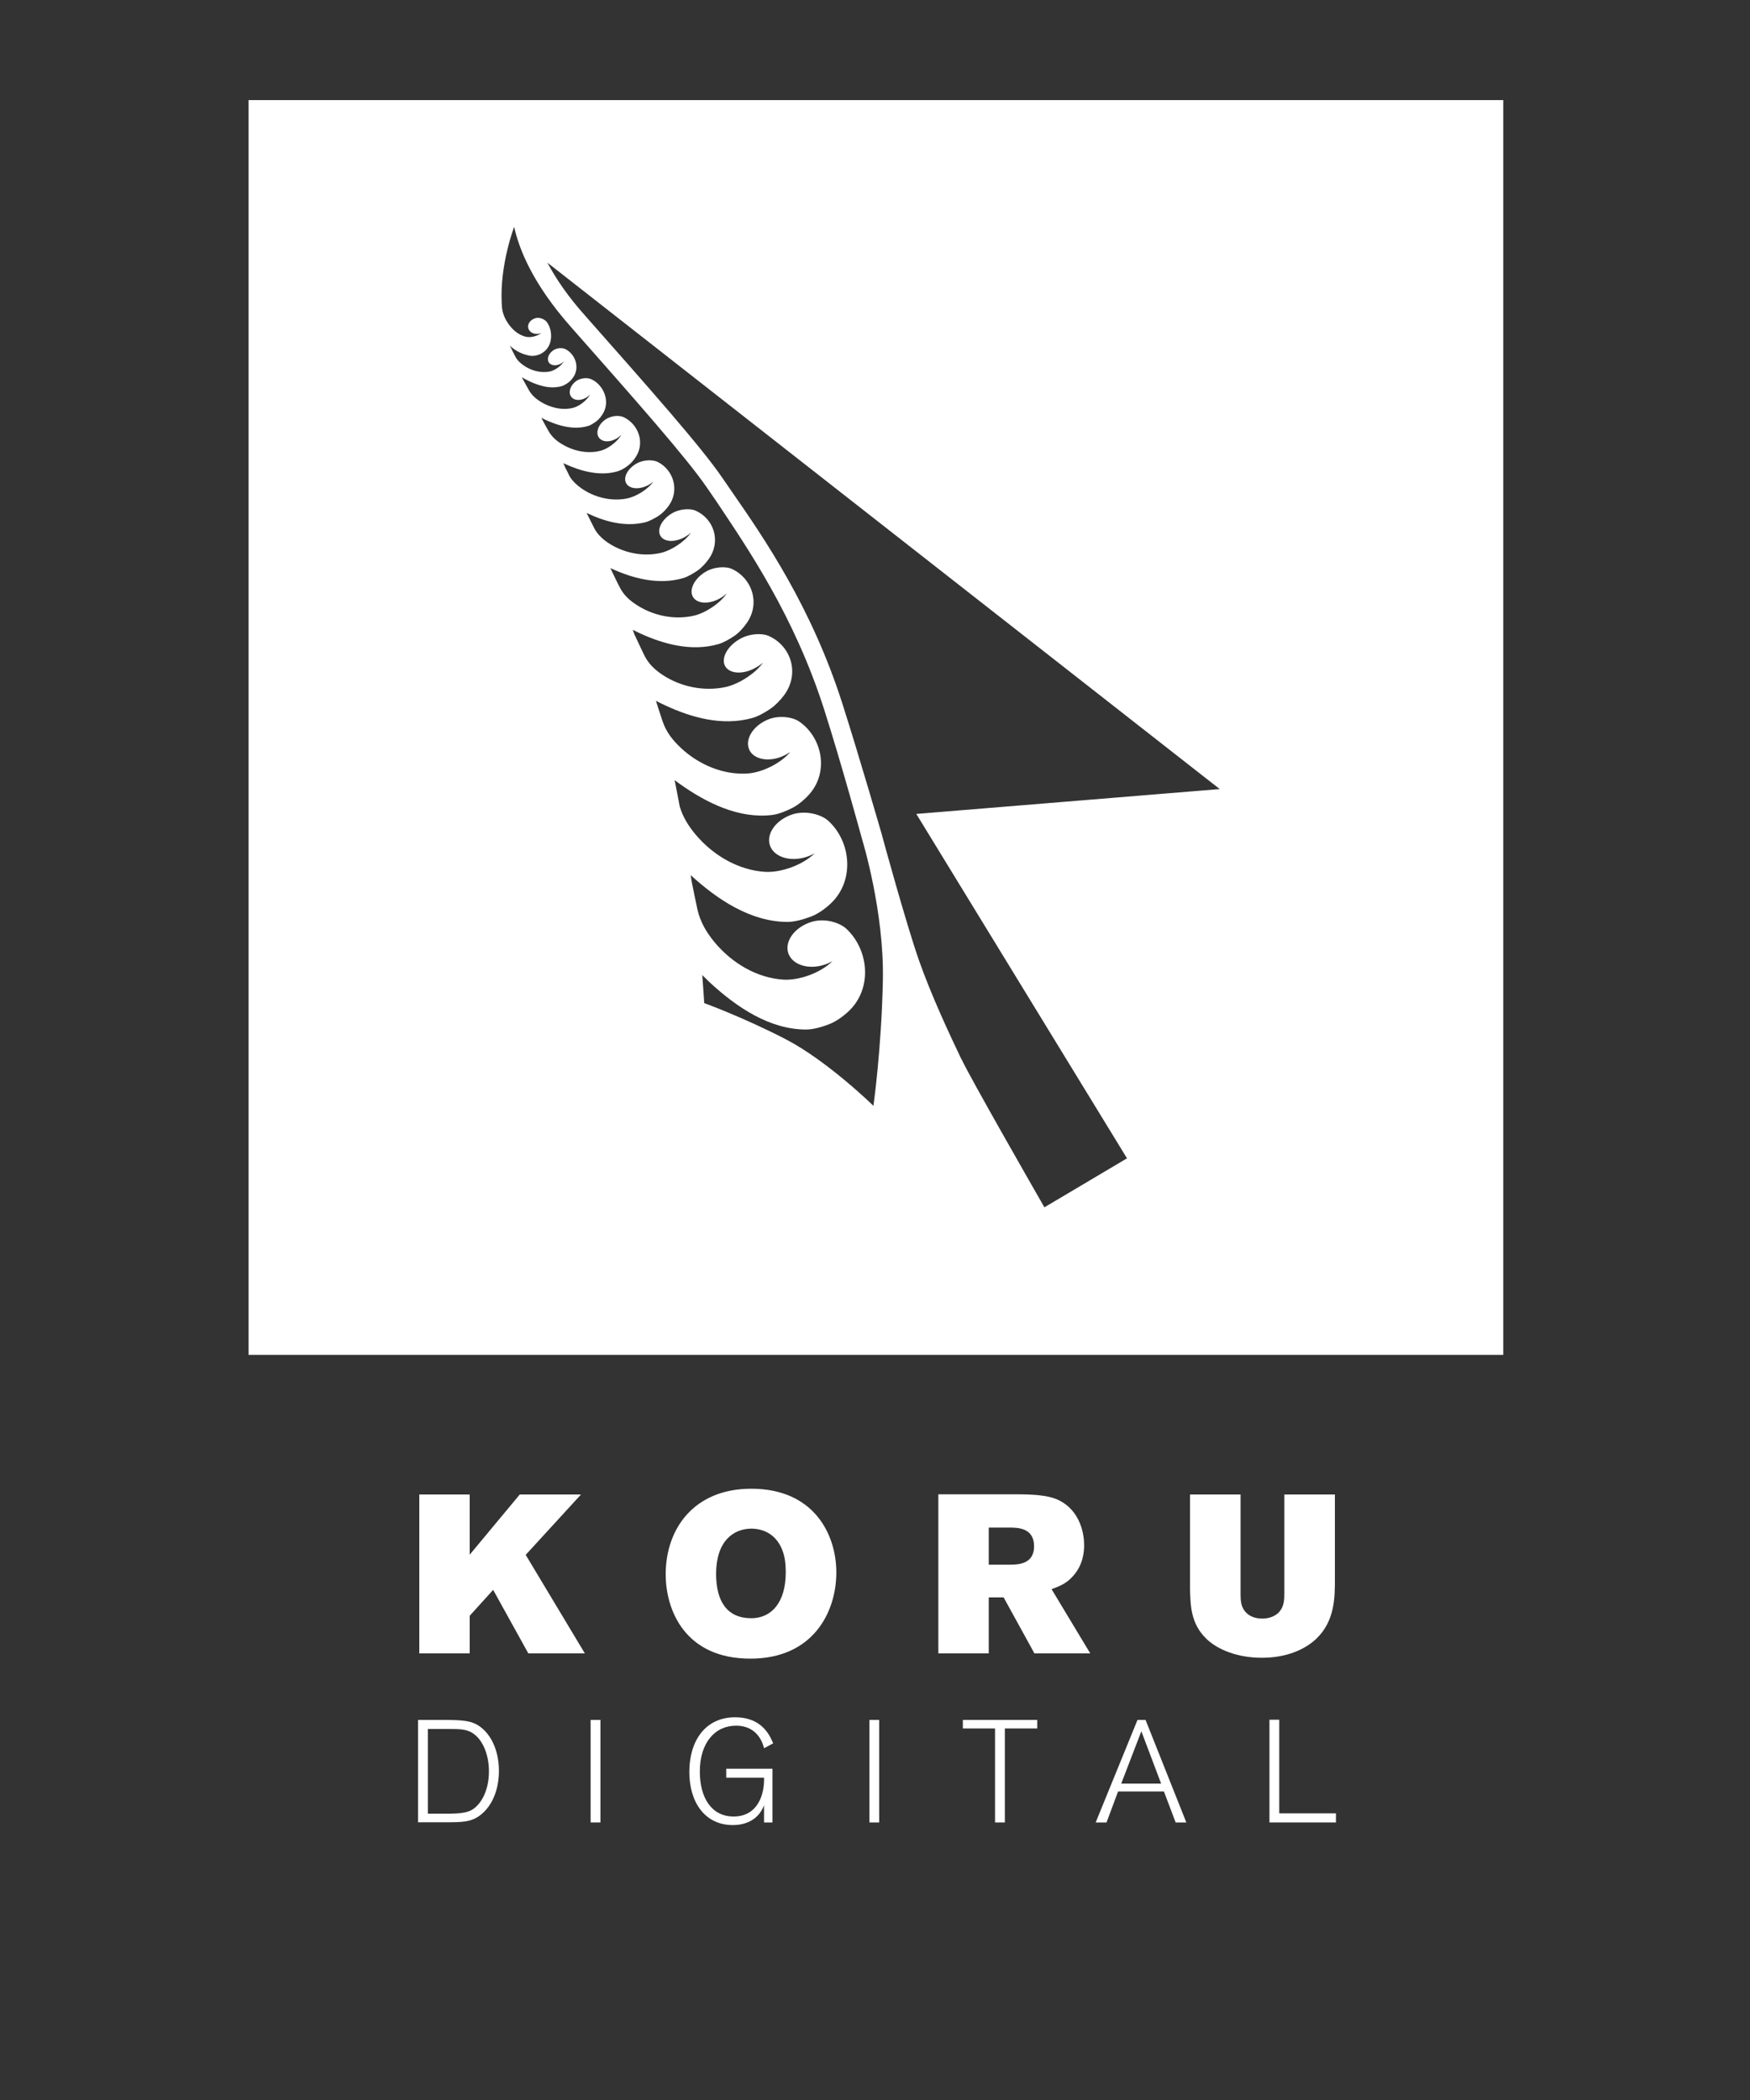 <?xml version="1.0" encoding="utf-8"?>
<!-- Generator: Adobe Illustrator 25.4.1, SVG Export Plug-In . SVG Version: 6.00 Build 0)  -->
<svg version="1.1" id="Layer_1" xmlns="http://www.w3.org/2000/svg" xmlns:xlink="http://www.w3.org/1999/xlink" x="0px" y="0px"
	 viewBox="0 200 1000 1200" xml:space="preserve">
<rect x="0" y="200" width="1000" height="1200" fill="#333333" stroke="none"/>
<style type="text/css">
	.st0{fill:#FFFFFF;}
</style>
<path class="st0" d="M142,257.2v717h717v-717H142z M504.5,760.2c-0.8,39.2-5.4,71.7-5.4,71.7s-26.2-25.7-50.4-38.2
	c-24.2-12.5-46.3-20.5-46.3-20.5s-0.3-5.9-1.1-16c1.4,1.4,2.8,2.7,4.2,4.1c15.2,14.1,34.2,27,55.1,27c4.2,0,9.2-1.5,13.1-3
	c4-1.5,8.4-4.7,11.5-7.7c13.4-12.9,11.3-34.8-1.5-46.8c-3.9-3.7-12.7-6.4-20.3-3.9c-9.3,3-15.1,10.9-13,17.6
	c2.1,6.7,11.3,9.8,20.6,6.8c1.6-0.5,3.1-1.2,4.5-2l0,0.1c-6.5,6.4-18.6,10.9-27.7,10.4c-15.2-0.9-29.5-9.4-39.5-21.4
	c-4.6-5.6-8-11.3-9.7-18.4c-1.2-5.5-2.3-11-3.4-16.5c-0.2-1.1-0.3-2.2-0.5-3.4c15.2,13.9,34.3,26.7,55.3,26.7c4.3,0,9.3-1.5,13.3-3
	c4.1-1.5,8.5-4.7,11.6-7.7c13.5-12.9,11.5-34.9-1.4-46.9c-3.9-3.7-12.8-6.3-20.5-3.9c-9.4,3-15.2,10.9-13.1,17.6
	c2.1,6.7,11.4,9.8,20.8,6.8c1.6-0.5,3.2-1.2,4.6-2l0,0.1c-6.6,6.4-18.8,10.9-28,10.4c-15.3-0.9-29.8-9.4-39.8-21.3
	c-4.1-4.9-7.3-10-9.1-16.1c-0.9-4.9-1.9-10-2.9-15c1,0.7,2,1.5,3,2.2c15.1,10.7,33.6,20,52.7,17.7c3.9-0.5,8.2-2.3,11.7-4.1
	c3.5-1.8,7.2-5,9.8-8c11-12.8,7.1-31.9-5.6-41c-3.8-2.9-12.2-4.2-18.8-1.2c-8.2,3.6-12.7,11.2-10.2,16.9c2.5,5.7,11.2,7.4,19.4,3.7
	c1.4-0.6,2.7-1.4,3.9-2.2l0,0.1c-5.3,6.3-16,11.6-24.3,12.1c-13.9,0.9-27.8-5.1-37.9-14.5c-4.7-4.4-8.4-9-10.5-15.1
	c-1.4-4-2.6-8-3.9-12c0,0,0.1,0.1,0.1,0.1c1.7,0.9,3.5,1.8,5.3,2.6c14.6,6.8,32.1,11.9,49.3,7.3c3.5-0.9,7.3-3.1,10.3-5.1
	c3.1-2,6.2-5.3,8.3-8.1c9-12.3,4-27.8-8.4-33.6c-3.7-1.9-11.4-1.8-17.2,1.7c-7.2,4.2-10.7,11.2-8,15.6c2.8,4.4,10.8,4.6,17.9,0.3
	c1.3-0.7,2.4-1.6,3.4-2.4l0,0.1c-4.3,6-13.6,12-21.2,13.7c-12.6,2.7-25.7-0.3-35.6-6.7c-4.6-3-8.3-6.4-10.7-11.2
	c-1.9-3.8-3.6-7.6-5.4-11.4c0-0.1-0.1-0.2-0.2-0.3c-0.4-1-0.7-2.1-1.1-3.1c1.4,0.7,2.7,1.3,4.1,2c13.3,6.1,29.3,10.6,44.7,6.2
	c3.1-0.9,6.5-2.9,9.2-4.7c2.7-1.8,5.4-4.9,7.2-7.5c7.8-11.3,2.9-25.4-8.4-30.7c-3.4-1.7-10.3-1.5-15.5,1.7
	c-6.3,3.9-9.4,10.4-6.8,14.4c2.6,4,9.8,4.1,16.2,0.1c1.1-0.7,2.1-1.5,3-2.3l0,0c-3.8,5.6-12,11.1-18.7,12.7
	c-11.3,2.6-23.1,0-32.3-5.8c-4.3-2.7-7.7-5.7-10-10.1c-1.8-3.4-3.4-6.9-5.1-10.4c-0.1-0.2-0.3-0.6-0.5-0.9c0.4,0.2,0.7,0.4,1.1,0.5
	c12,5.4,26.4,9.3,40.4,5.3c2.8-0.8,5.9-2.7,8.3-4.3c2.5-1.7,4.9-4.4,6.6-6.8c7.1-10.2,2.7-22.8-7.4-27.4c-3.1-1.5-9.3-1.3-14,1.6
	c-5.8,3.6-8.5,9.3-6.2,12.9c2.3,3.6,8.9,3.6,14.6,0c1-0.6,1.9-1.3,2.7-2l0,0c-3.4,5-10.9,10-17,11.5c-10.2,2.4-20.9,0.1-29.2-5
	c-3.8-2.4-6.9-5.1-9-9c-1.5-2.9-2.9-5.9-4.4-8.8c10,4.8,21.7,8.2,33.3,5.4c2.5-0.6,5.3-2.2,7.5-3.5c2.2-1.4,4.5-3.7,6-5.8
	c6.5-8.9,2.9-20.5-5.9-25.1c-2.7-1.5-8.2-1.6-12.4,0.8c-5.2,3-7.8,8.1-5.8,11.4c2,3.3,7.8,3.6,12.9,0.7c0.9-0.5,1.7-1.1,2.5-1.7l0,0
	c-3.2,4.4-9.9,8.6-15.3,9.6c-9.1,1.7-18.5-0.8-25.7-5.8c-2.8-2-5.1-4.1-6.8-6.9c-0.8-1.7-1.6-3.3-2.4-4.8c-0.4-0.9-0.8-1.8-1.2-2.7
	c0.2,0.1,0.4,0.2,0.7,0.3c9.4,4.3,20.5,7.4,30.7,4.2c2.1-0.7,4.3-2.1,6-3.5c1.7-1.3,3.4-3.5,4.5-5.4c4.7-8.2,0.5-18.2-7.4-21.9
	c-2.4-1.2-7.1-1-10.4,1.3c-4.1,2.8-5.8,7.5-3.8,10.3c2,2.9,6.9,2.9,11,0c0.7-0.5,1.4-1.1,1.9-1.6v0c-2.3,4-7.5,8-12,9.2
	c-7.5,1.9-15.7,0.1-22.3-4c-3.1-1.9-5.5-4.1-7.3-7.2c-1.4-2.4-2.7-4.9-4-7.3c0-0.1-0.1-0.2-0.1-0.3c0.3,0.1,0.6,0.3,0.8,0.4
	c8,3.9,17.4,6.8,25.9,4.2c1.7-0.5,3.5-1.8,5-2.9c1.4-1.1,2.8-3,3.7-4.6c3.8-7,0.1-15.8-6.7-19.1c-2.1-1.1-6-1-8.8,0.9
	c-3.4,2.4-4.7,6.4-3,8.9c1.7,2.5,5.9,2.6,9.3,0.2c0.6-0.4,1.1-0.9,1.6-1.4v0c-1.8,3.4-6.2,6.8-9.9,7.7c-6.3,1.5-13.2-0.2-18.8-3.8
	c-2.6-1.7-4.7-3.6-6.3-6.4c-1.2-2.1-2.4-4.3-3.6-6.5c0,0,0-0.1-0.1-0.1c-0.1-0.2-0.2-0.4-0.3-0.7c0.7,0.4,1.3,0.7,2,1.1
	c6.2,3.3,13.7,5.9,20.6,4c1.4-0.4,2.9-1.3,4.1-2.2c1.2-0.9,2.3-2.3,3.1-3.6c3.2-5.4,0.6-12.5-4.7-15.3c-1.6-0.9-4.8-1-7,0.5
	c-2.8,1.8-4,4.9-2.7,7c1.3,2,4.6,2.2,7.4,0.4c0.5-0.3,0.9-0.7,1.3-1.1v0c-1.6,2.7-5.2,5.3-8.2,5.9c-5.1,1-10.6-0.5-14.9-3.5
	c-2-1.4-3.7-3-4.8-5.2c-0.9-1.7-1.8-3.5-2.6-5.2c-0.1-0.1-0.2-0.3-0.3-0.5c0-0.1-0.1-0.2-0.1-0.3c3.3,3,7,4.9,11.6,5.7
	c1.3,0.2,2.9,0,4.2-0.4c1.3-0.3,2.8-1.2,3.9-2.1c4.7-3.8,4.9-11.7,1.5-16.6c-1-1.5-3.7-2.9-6.1-2.5c-3,0.6-5.1,3-4.7,5.5
	c0.4,2.5,3.1,4,6.1,3.5c0.5-0.1,1-0.3,1.5-0.5l0,0c-2.3,1.9-6.2,2.9-9,2.2c-4.7-1.1-8.7-4.9-11.3-9.6c-1.1-2.1-1.9-4.2-2.2-6.6
	c0-0.5-0.1-1.1-0.1-1.6c0-0.4-0.1-0.8-0.1-1.1c-1.2-22.2,7-43.5,7.1-43.9c2.8,12.8,10.7,32.7,32.5,57.3
	c36.9,41.8,66.1,74.8,77.7,91.8c1.7,2.5,3.6,5.2,5.5,8C427,513,453.8,551.7,471,605.6c9.8,30.6,21.8,74.6,21.8,74.6
	S505.3,721,504.5,760.2z M644,861.9l-47.2,28c-8.3-14.5-41.7-72.8-47.3-84.5l-0.2-0.3c-6.4-13.4-17-35.9-24.2-56.4
	c-7.2-20.5-21.1-71.2-21.2-71.8c-0.1-0.4-12.8-44.3-22.5-74.7c-17.7-55.5-45-95-63.1-121.1c-1.9-2.8-3.8-5.5-5.5-8
	c-12-17.6-41.3-50.7-78.6-92.9c-9.1-10.2-16.2-20.3-21.4-30.1L697,650.9l-173.4,14.2L644,861.9z"/>
<g>
	<path class="st0" d="M239.7,1054h28.7v34.4l28.6-34.4H332l-31.6,34.5l33.8,56.3h-32.3l-20.1-36.3l-13.4,14.8v21.5h-28.8V1054z"/>
	<path class="st0" d="M477.9,1098.5c0,23-13.5,49.3-49.1,49.3c-37.2,0-48.4-27.5-48.4-48.2c0-26,16.1-48.9,48.9-48.9
		C465.2,1050.7,477.9,1076.9,477.9,1098.5z M409.2,1099.4c0,15.8,6.4,25.3,20.1,25.3c11.6,0,19.7-9.1,19.7-26.2
		c0-4.4-0.4-8.4-1.7-12c-4.4-12.6-15.4-13-18-13C419,1073.6,409.2,1080.7,409.2,1099.4z"/>
	<path class="st0" d="M536.1,1053.9h45.3c8.6,0,16.9,0.5,22.4,2.8c12.1,5.1,15.7,17.5,15.7,26.2c0,3.5-0.4,11.6-6.9,18.3
		c-3.6,3.9-7.5,5.3-11.7,6.9l22.1,36.7h-31.9l-17.6-32H565v32h-28.8V1053.9z M565,1072.9v21.2h12c4.8,0,13.9-0.3,13.9-10.5
		c0-10.4-9-10.7-14-10.7H565z"/>
	<path class="st0" d="M680.1,1054h28.8v56.7c0,3.9,0.1,7.8,3.3,10.9c2.3,2.4,5.8,3.3,9.1,3.3c4.5,0,7.5-1.7,9.1-3.2
		c3.3-3.2,3.5-7.2,3.5-11.1V1054h28.9v48.4c0,10.4,0,23.9-10.7,34.1c-6.6,6.2-17.1,10.8-31.1,10.8c-13.4,0-25-4.4-31.6-10.8
		c-9-8.7-9.1-18.9-9.4-28.4V1054z"/>
</g>
<g>
	<path class="st0" d="M238.9,1241.4v-58.6h15.6c6.2,0.1,11.6,0.1,15.9,1.7c8.4,3.3,14.7,13.7,14.7,27.4c0,11-4,20.2-10.5,25.2
		c-5.3,4.2-10.6,4.2-20.5,4.2H238.9z M244.5,1236.4h8.8c4.8,0,11.5,0.1,15.4-1.7c5.6-2.6,10.7-10.8,10.7-22.5c0-10-4-19.7-11.1-22.8
		c-3.2-1.4-6.4-1.4-13.6-1.4h-10.2V1236.4z"/>
	<path class="st0" d="M343.1,1241.4h-5.6v-58.6h5.6V1241.4z"/>
	<path class="st0" d="M441.4,1241.4h-4.8v-9.8c-0.7,1.7-2.5,6.3-8,9.1c-2.7,1.4-6.1,2.2-9.8,2.2c-16.2,0-24.9-13.3-24.9-30.3
		c0-18.1,9.3-31.3,26.2-31.3c15,0,19.7,10,21.7,14.9l-5.2,2.8c-0.6-2.5-3.5-12.9-16-12.9c-12,0-20.7,9.7-20.7,26.2
		c0,14.9,6.6,25.7,19.3,25.7c14,0,17.7-12.9,17.4-22.2H415v-5.1h26.4V1241.4z"/>
	<path class="st0" d="M502.4,1241.4h-5.6v-58.6h5.6V1241.4z"/>
	<path class="st0" d="M574.2,1241.4h-5.6v-53.7h-18.4v-4.9h42.5v4.9h-18.5V1241.4z"/>
	<path class="st0" d="M677.9,1241.4h-6.1l-6.7-17.7h-26.2l-6.6,17.7h-6.2l23.9-58.6h4.6L677.9,1241.4z M663.5,1219.2l-11.3-29.9
		l-11.5,29.9H663.5z"/>
	<path class="st0" d="M763.4,1241.4h-38v-58.7h5.6v53.5h32.4V1241.4z"/>
</g>
</svg>
